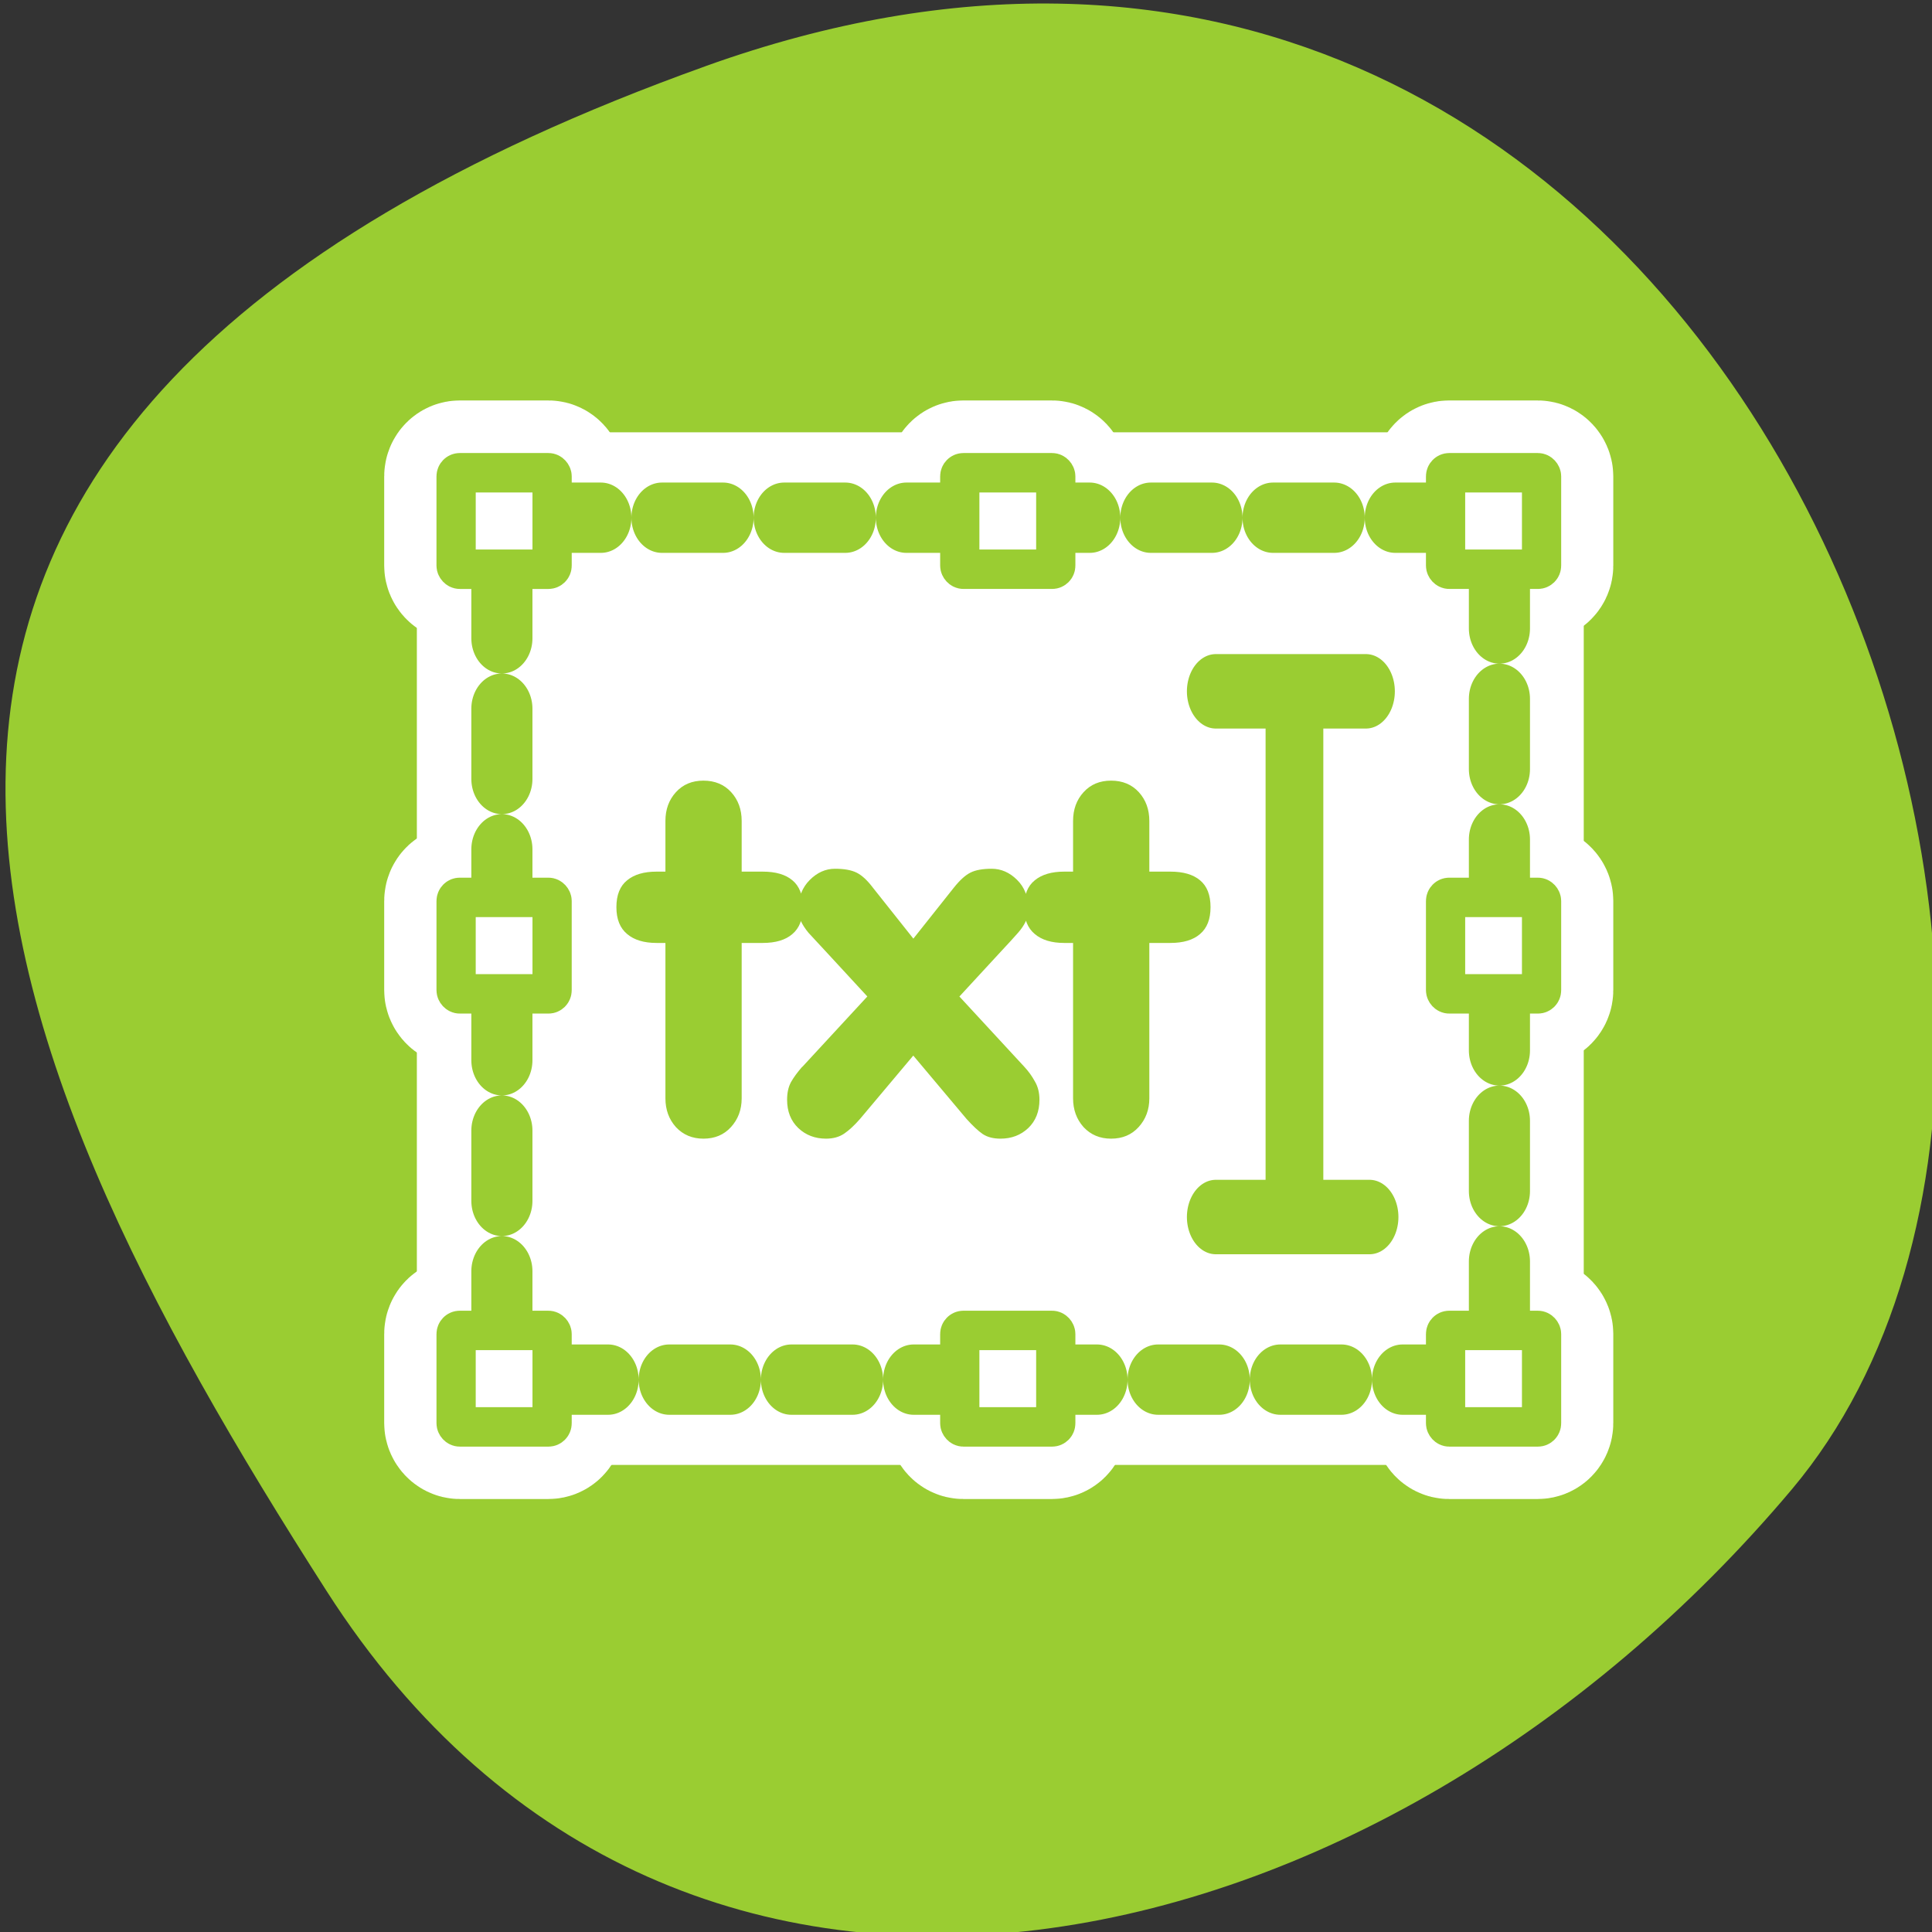 <svg xmlns="http://www.w3.org/2000/svg" viewBox="0 0 256 256"><rect x="0" y="0" width="256" height="256" fill="#333333" stroke="none"/><defs><clipPath><path d="M 0,64 H64 V128 H0 z"/></clipPath></defs><g style="color:#000"><path transform="matrix(0 -1.037 -1.357 0 2320.8 -1401.71)" d="m -1360.14 1641.33 c 46.11 -98.28 -119.59 -146.07 -181.85 -106.06 -62.25 40.01 -83.52 108.58 -13.01 143.08 70.51 34.501 148.75 61.26 194.86 -37.03 z" style="fill:#9acd32"/></g><g transform="matrix(2.772 0 0 2.786 49.18 42.26)"><g style="fill:none;stroke:#fff;stroke-linejoin:round"><rect rx="1.808" height="40.989" width="47.654" y="9.454" x="6.247" style="stroke-linecap:round;stroke-width:8.125"/><g style="stroke-width:6.875"><rect rx="0.174" height="4.588" width="4.588" y="7.315" x="4.061"/><rect rx="0.174" height="4.588" width="4.588" y="7.315" x="51.35"/><rect rx="0.174" height="4.588" width="4.588" y="7.315" x="28.13"/><rect rx="0.174" height="4.588" width="4.588" y="48.1" x="4.061"/><rect rx="0.174" height="4.588" width="4.588" y="48.1" x="51.35"/><rect rx="0.174" height="4.588" width="4.588" y="48.1" x="28.13"/><rect rx="0.174" height="4.588" width="4.588" y="27.509" x="4.061"/><rect rx="0.174" height="4.588" width="4.588" y="27.509" x="51.35"/></g></g><g transform="matrix(0.95 0 0 0.95 1.227 1.33)"><g style="fill:#fff;stroke:#9acd32;fill-rule:evenodd;stroke-linejoin:round"><rect rx="2" height="39.588" width="52.724" y="9.975" x="3.779" transform="matrix(0.952 0 0 1.09 1.689 -2.321)" style="stroke-dasharray:3.23 3.23;stroke-linecap:round;stroke-width:3.23"/><rect rx="0.183" height="4.83" width="4.83" y="6.301" x="2.983" style="stroke-width:1.975"/><g style="stroke-width:1.974"><rect rx="0.183" height="4.83" width="4.83" y="6.301" x="52.77"/><rect rx="0.183" height="4.83" width="4.83" y="6.301" x="28.326"/><rect rx="0.183" height="4.83" width="4.83" y="49.24" x="2.983"/><rect rx="0.183" height="4.83" width="4.83" y="49.24" x="52.77"/><rect rx="0.183" height="4.83" width="4.83" y="49.24" x="28.326"/><rect rx="0.183" height="4.83" width="4.83" y="27.56" x="2.983"/><rect rx="0.183" height="4.83" width="4.83" y="27.56" x="52.77"/></g></g><path d="m 27.825 25.08 v -3.791 h -0.217 c -0.309 0 -0.549 -0.072 -0.721 -0.217 -0.176 -0.145 -0.264 -0.363 -0.264 -0.656 0 -0.297 0.088 -0.516 0.264 -0.656 0.172 -0.141 0.412 -0.211 0.721 -0.211 h 0.217 v -1.236 c 0 -0.281 0.086 -0.516 0.258 -0.703 0.172 -0.188 0.396 -0.281 0.674 -0.281 0.281 0 0.508 0.094 0.68 0.281 0.172 0.188 0.258 0.422 0.258 0.703 v 1.236 h 0.516 c 0.316 0 0.559 0.07 0.727 0.211 0.172 0.141 0.258 0.359 0.258 0.656 0 0.293 -0.086 0.512 -0.258 0.656 -0.168 0.145 -0.41 0.217 -0.727 0.217 h -0.516 v 3.791 c 0 0.277 -0.088 0.512 -0.264 0.703 -0.172 0.188 -0.396 0.281 -0.674 0.281 -0.273 0 -0.498 -0.094 -0.674 -0.281 -0.172 -0.191 -0.258 -0.426 -0.258 -0.703 z m -6.639 -0.768 l 1.594 -1.717 l -0.967 -1.043 c -0.234 -0.25 -0.393 -0.42 -0.475 -0.51 -0.078 -0.094 -0.139 -0.186 -0.182 -0.275 -0.043 -0.094 -0.064 -0.199 -0.064 -0.316 0 -0.281 0.092 -0.514 0.275 -0.697 0.184 -0.184 0.391 -0.275 0.621 -0.275 0.223 0 0.398 0.031 0.527 0.094 0.129 0.063 0.262 0.184 0.398 0.363 l 0.996 1.248 l 0.996 -1.248 c 0.145 -0.18 0.279 -0.301 0.404 -0.363 0.125 -0.063 0.299 -0.094 0.521 -0.094 0.23 0 0.438 0.09 0.621 0.27 0.184 0.18 0.275 0.414 0.275 0.703 0 0.117 -0.021 0.223 -0.064 0.316 -0.043 0.09 -0.105 0.182 -0.188 0.275 -0.078 0.09 -0.234 0.26 -0.469 0.51 l -0.967 1.043 l 1.594 1.717 c 0.102 0.109 0.188 0.229 0.258 0.357 0.074 0.125 0.111 0.273 0.111 0.445 0 0.285 -0.092 0.516 -0.275 0.691 -0.184 0.172 -0.41 0.258 -0.68 0.258 -0.176 0 -0.32 -0.037 -0.434 -0.111 c -0.109 -0.074 -0.242 -0.197 -0.398 -0.369 l -1.307 -1.547 l -1.307 1.547 c -0.137 0.156 -0.266 0.275 -0.387 0.357 -0.121 0.082 -0.27 0.123 -0.445 0.123 -0.27 0 -0.496 -0.086 -0.68 -0.258 -0.184 -0.176 -0.275 -0.406 -0.275 -0.691 0 -0.168 0.031 -0.311 0.094 -0.428 0.066 -0.117 0.158 -0.242 0.275 -0.375 z m -3.357 0.768 v -3.791 h -0.217 c -0.309 0 -0.549 -0.072 -0.721 -0.217 -0.176 -0.145 -0.264 -0.363 -0.264 -0.656 0 -0.297 0.088 -0.516 0.264 -0.656 0.172 -0.141 0.412 -0.211 0.721 -0.211 h 0.217 v -1.236 c 0 -0.281 0.086 -0.516 0.258 -0.703 0.172 -0.188 0.396 -0.281 0.674 -0.281 0.281 0 0.508 0.094 0.68 0.281 0.172 0.188 0.258 0.422 0.258 0.703 v 1.236 h 0.516 c 0.316 0 0.559 0.07 0.727 0.211 0.172 0.141 0.258 0.359 0.258 0.656 0 0.293 -0.086 0.512 -0.258 0.656 -0.168 0.145 -0.41 0.217 -0.727 0.217 h -0.516 v 3.791 c 0 0.277 -0.088 0.512 -0.264 0.703 -0.172 0.188 -0.396 0.281 -0.674 0.281 -0.273 0 -0.498 -0.094 -0.674 -0.281 -0.172 -0.191 -0.258 -0.426 -0.258 -0.703 z" transform="matrix(2.052 0 0 2.052 -23.07 -13.844)" style="fill:#9acd32"/><path d="m 42.647 18.612 h 7.558 m -3.599 0 v 19.974 m -3.959 0.54 h 7.738" transform="matrix(1 0 0 1.283 -1.44 -6.636)" style="fill:none;stroke:#9acd32;stroke-linecap:round;stroke-linejoin:round;stroke-width:2.905"/></g></g></svg>
